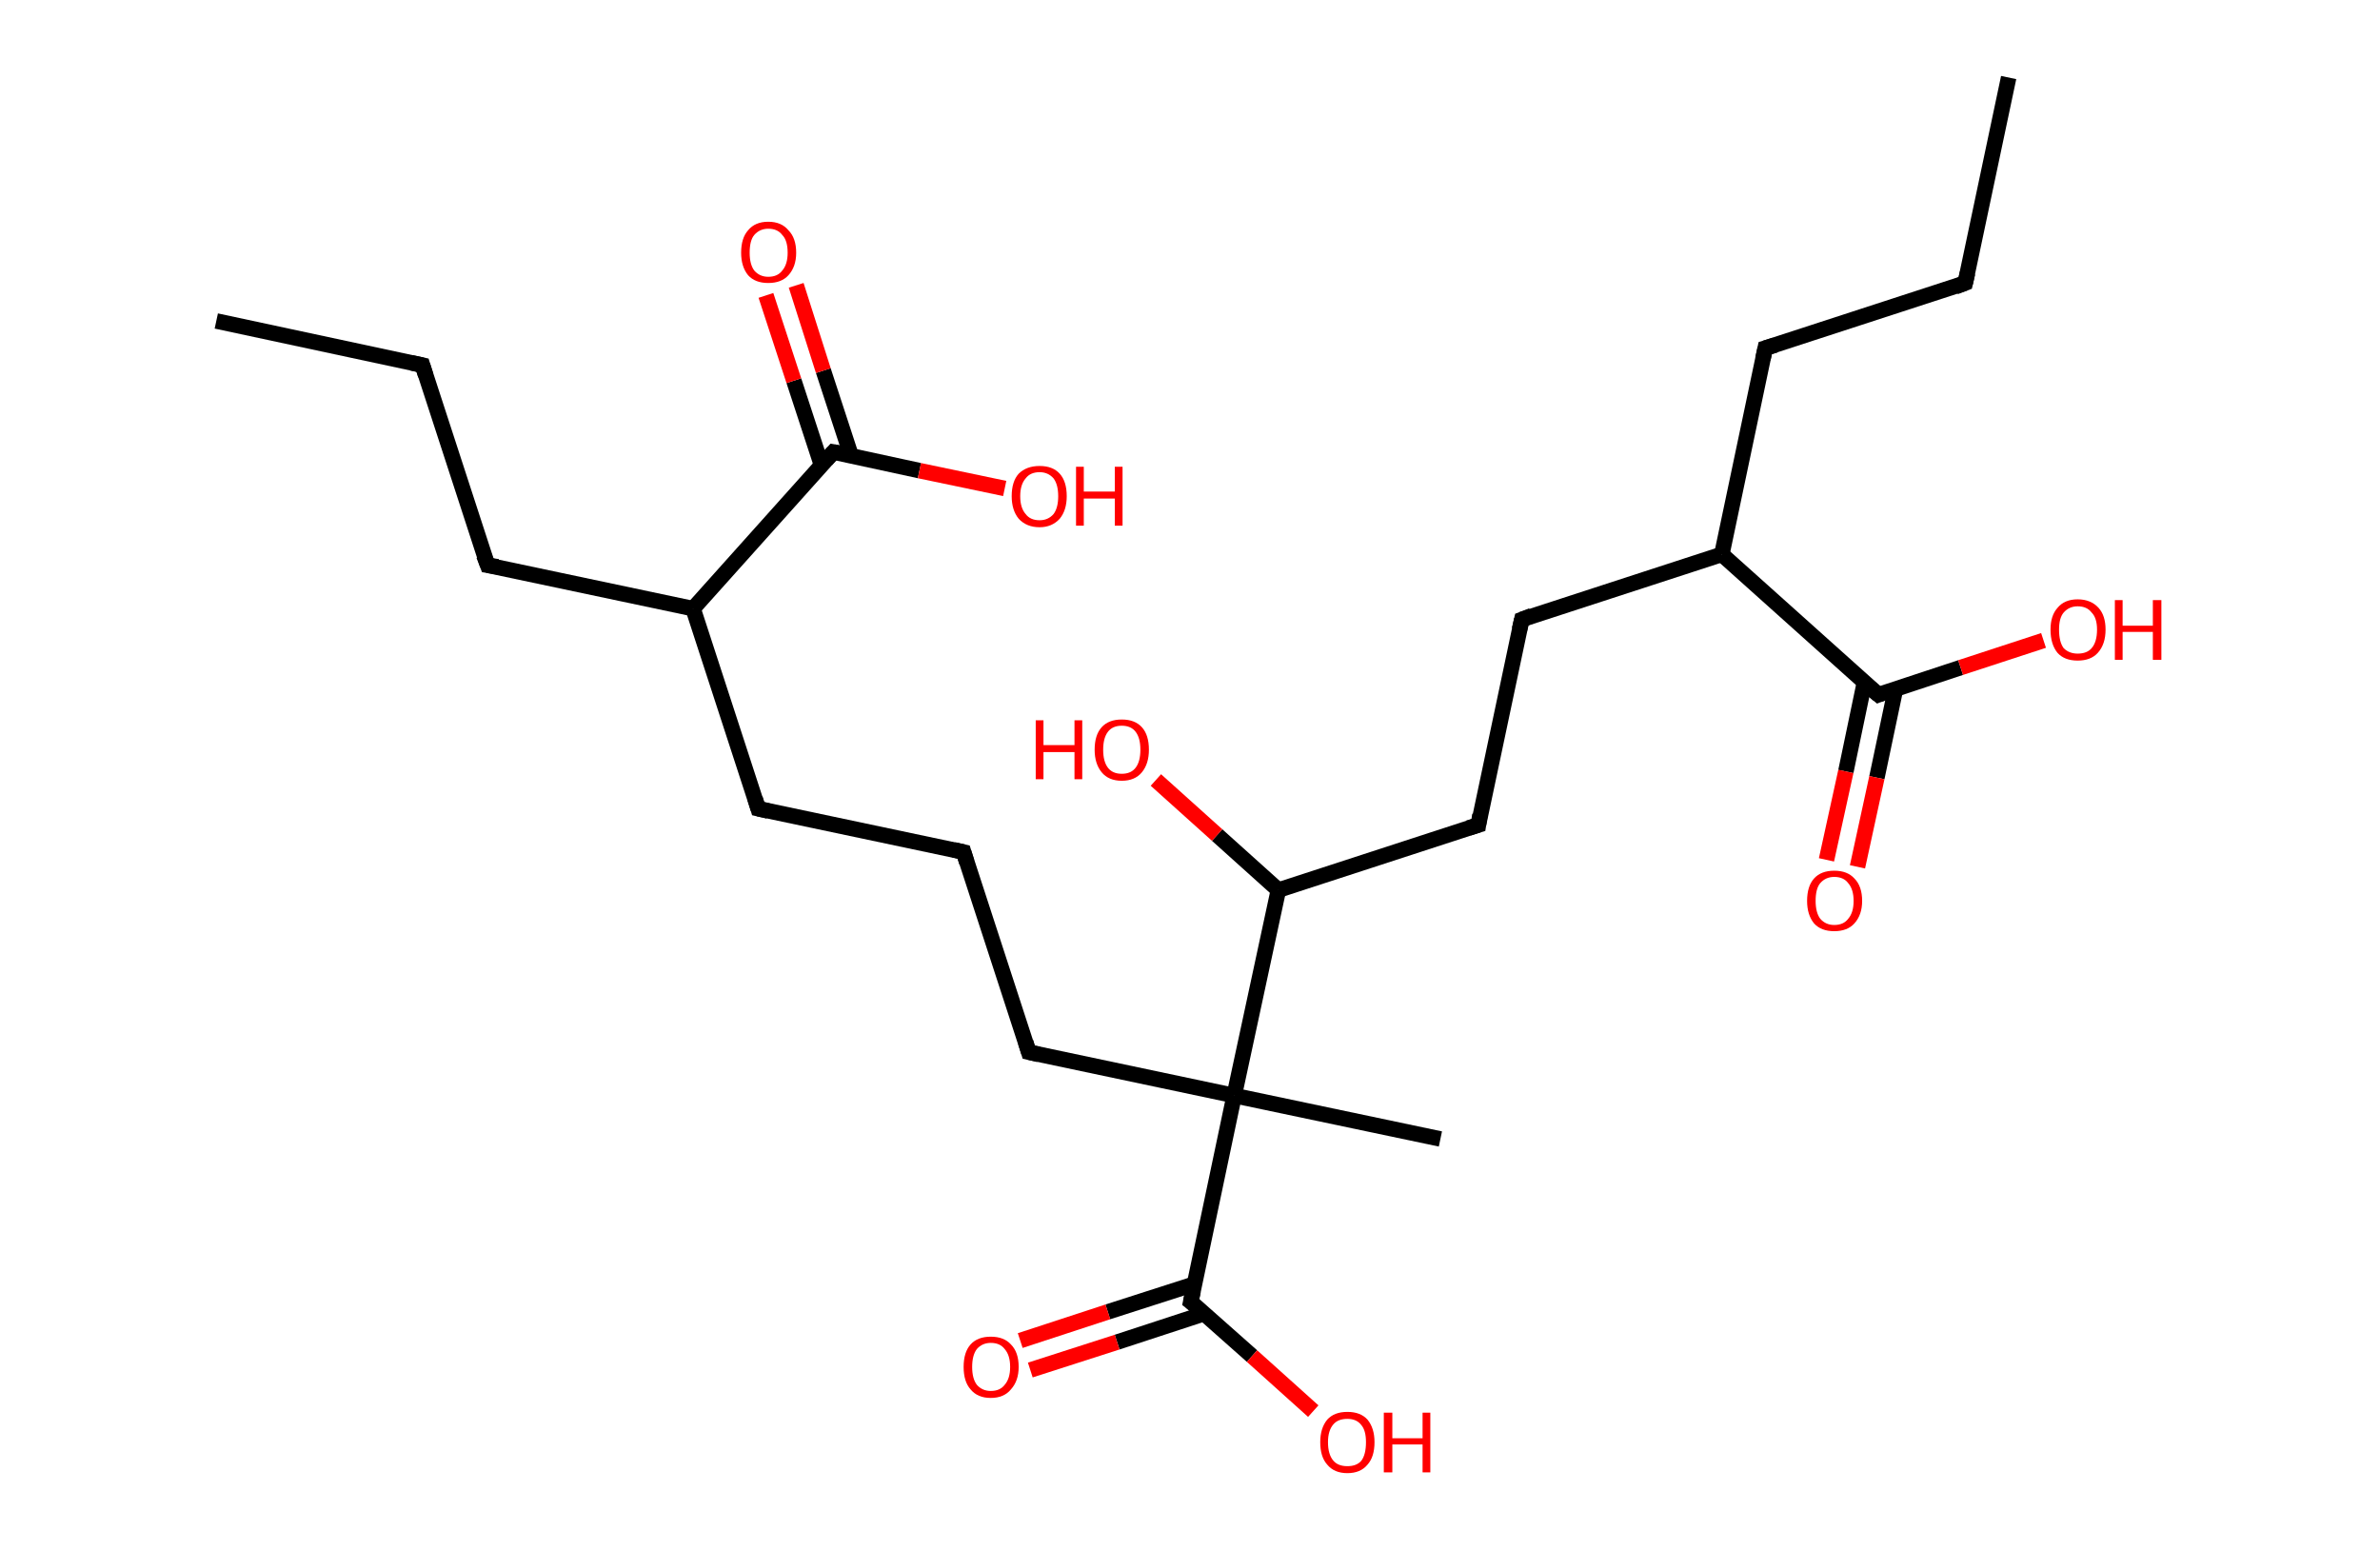 <?xml version='1.0' encoding='ASCII' standalone='yes'?>
<svg xmlns="http://www.w3.org/2000/svg" xmlns:rdkit="http://www.rdkit.org/xml" xmlns:xlink="http://www.w3.org/1999/xlink" version="1.1" baseProfile="full" xml:space="preserve" width="307px" height="200px" viewBox="0 0 307 200">
<!-- END OF HEADER -->
<rect style="opacity:1.0;fill:#FFFFFF;stroke:none" width="307.0" height="200.0" x="0.0" y="0.0"> </rect>
<path class="bond-0 atom-0 atom-1" d="M 27.9,41.4 L 54.5,47.1" style="fill:none;fill-rule:evenodd;stroke:#000000;stroke-width:2.0px;stroke-linecap:butt;stroke-linejoin:miter;stroke-opacity:1"/>
<path class="bond-1 atom-1 atom-2" d="M 54.5,47.1 L 62.9,72.9" style="fill:none;fill-rule:evenodd;stroke:#000000;stroke-width:2.0px;stroke-linecap:butt;stroke-linejoin:miter;stroke-opacity:1"/>
<path class="bond-2 atom-2 atom-3" d="M 62.9,72.9 L 89.4,78.5" style="fill:none;fill-rule:evenodd;stroke:#000000;stroke-width:2.0px;stroke-linecap:butt;stroke-linejoin:miter;stroke-opacity:1"/>
<path class="bond-3 atom-3 atom-4" d="M 89.4,78.5 L 97.8,104.3" style="fill:none;fill-rule:evenodd;stroke:#000000;stroke-width:2.0px;stroke-linecap:butt;stroke-linejoin:miter;stroke-opacity:1"/>
<path class="bond-4 atom-4 atom-5" d="M 97.8,104.3 L 124.3,109.9" style="fill:none;fill-rule:evenodd;stroke:#000000;stroke-width:2.0px;stroke-linecap:butt;stroke-linejoin:miter;stroke-opacity:1"/>
<path class="bond-5 atom-5 atom-6" d="M 124.3,109.9 L 132.7,135.7" style="fill:none;fill-rule:evenodd;stroke:#000000;stroke-width:2.0px;stroke-linecap:butt;stroke-linejoin:miter;stroke-opacity:1"/>
<path class="bond-6 atom-6 atom-7" d="M 132.7,135.7 L 159.2,141.3" style="fill:none;fill-rule:evenodd;stroke:#000000;stroke-width:2.0px;stroke-linecap:butt;stroke-linejoin:miter;stroke-opacity:1"/>
<path class="bond-7 atom-7 atom-8" d="M 159.2,141.3 L 185.8,146.9" style="fill:none;fill-rule:evenodd;stroke:#000000;stroke-width:2.0px;stroke-linecap:butt;stroke-linejoin:miter;stroke-opacity:1"/>
<path class="bond-8 atom-7 atom-9" d="M 159.2,141.3 L 153.6,167.9" style="fill:none;fill-rule:evenodd;stroke:#000000;stroke-width:2.0px;stroke-linecap:butt;stroke-linejoin:miter;stroke-opacity:1"/>
<path class="bond-9 atom-9 atom-10" d="M 154.1,165.6 L 142.9,169.2" style="fill:none;fill-rule:evenodd;stroke:#000000;stroke-width:2.0px;stroke-linecap:butt;stroke-linejoin:miter;stroke-opacity:1"/>
<path class="bond-9 atom-9 atom-10" d="M 142.9,169.2 L 131.6,172.9" style="fill:none;fill-rule:evenodd;stroke:#FF0000;stroke-width:2.0px;stroke-linecap:butt;stroke-linejoin:miter;stroke-opacity:1"/>
<path class="bond-9 atom-9 atom-10" d="M 155.4,169.4 L 144.1,173.1" style="fill:none;fill-rule:evenodd;stroke:#000000;stroke-width:2.0px;stroke-linecap:butt;stroke-linejoin:miter;stroke-opacity:1"/>
<path class="bond-9 atom-9 atom-10" d="M 144.1,173.1 L 132.9,176.7" style="fill:none;fill-rule:evenodd;stroke:#FF0000;stroke-width:2.0px;stroke-linecap:butt;stroke-linejoin:miter;stroke-opacity:1"/>
<path class="bond-10 atom-9 atom-11" d="M 153.6,167.9 L 161.5,174.9" style="fill:none;fill-rule:evenodd;stroke:#000000;stroke-width:2.0px;stroke-linecap:butt;stroke-linejoin:miter;stroke-opacity:1"/>
<path class="bond-10 atom-9 atom-11" d="M 161.5,174.9 L 169.4,182.0" style="fill:none;fill-rule:evenodd;stroke:#FF0000;stroke-width:2.0px;stroke-linecap:butt;stroke-linejoin:miter;stroke-opacity:1"/>
<path class="bond-11 atom-7 atom-12" d="M 159.2,141.3 L 164.9,114.8" style="fill:none;fill-rule:evenodd;stroke:#000000;stroke-width:2.0px;stroke-linecap:butt;stroke-linejoin:miter;stroke-opacity:1"/>
<path class="bond-12 atom-12 atom-13" d="M 164.9,114.8 L 157.0,107.7" style="fill:none;fill-rule:evenodd;stroke:#000000;stroke-width:2.0px;stroke-linecap:butt;stroke-linejoin:miter;stroke-opacity:1"/>
<path class="bond-12 atom-12 atom-13" d="M 157.0,107.7 L 149.1,100.6" style="fill:none;fill-rule:evenodd;stroke:#FF0000;stroke-width:2.0px;stroke-linecap:butt;stroke-linejoin:miter;stroke-opacity:1"/>
<path class="bond-13 atom-12 atom-14" d="M 164.9,114.8 L 190.7,106.4" style="fill:none;fill-rule:evenodd;stroke:#000000;stroke-width:2.0px;stroke-linecap:butt;stroke-linejoin:miter;stroke-opacity:1"/>
<path class="bond-14 atom-14 atom-15" d="M 190.7,106.4 L 196.3,79.9" style="fill:none;fill-rule:evenodd;stroke:#000000;stroke-width:2.0px;stroke-linecap:butt;stroke-linejoin:miter;stroke-opacity:1"/>
<path class="bond-15 atom-15 atom-16" d="M 196.3,79.9 L 222.1,71.5" style="fill:none;fill-rule:evenodd;stroke:#000000;stroke-width:2.0px;stroke-linecap:butt;stroke-linejoin:miter;stroke-opacity:1"/>
<path class="bond-16 atom-16 atom-17" d="M 222.1,71.5 L 227.7,44.9" style="fill:none;fill-rule:evenodd;stroke:#000000;stroke-width:2.0px;stroke-linecap:butt;stroke-linejoin:miter;stroke-opacity:1"/>
<path class="bond-17 atom-17 atom-18" d="M 227.7,44.9 L 253.5,36.5" style="fill:none;fill-rule:evenodd;stroke:#000000;stroke-width:2.0px;stroke-linecap:butt;stroke-linejoin:miter;stroke-opacity:1"/>
<path class="bond-18 atom-18 atom-19" d="M 253.5,36.5 L 259.1,10.0" style="fill:none;fill-rule:evenodd;stroke:#000000;stroke-width:2.0px;stroke-linecap:butt;stroke-linejoin:miter;stroke-opacity:1"/>
<path class="bond-19 atom-16 atom-20" d="M 222.1,71.5 L 242.3,89.6" style="fill:none;fill-rule:evenodd;stroke:#000000;stroke-width:2.0px;stroke-linecap:butt;stroke-linejoin:miter;stroke-opacity:1"/>
<path class="bond-20 atom-20 atom-21" d="M 240.5,88.0 L 238.1,99.5" style="fill:none;fill-rule:evenodd;stroke:#000000;stroke-width:2.0px;stroke-linecap:butt;stroke-linejoin:miter;stroke-opacity:1"/>
<path class="bond-20 atom-20 atom-21" d="M 238.1,99.5 L 235.6,110.9" style="fill:none;fill-rule:evenodd;stroke:#FF0000;stroke-width:2.0px;stroke-linecap:butt;stroke-linejoin:miter;stroke-opacity:1"/>
<path class="bond-20 atom-20 atom-21" d="M 244.5,88.9 L 242.1,100.3" style="fill:none;fill-rule:evenodd;stroke:#000000;stroke-width:2.0px;stroke-linecap:butt;stroke-linejoin:miter;stroke-opacity:1"/>
<path class="bond-20 atom-20 atom-21" d="M 242.1,100.3 L 239.6,111.8" style="fill:none;fill-rule:evenodd;stroke:#FF0000;stroke-width:2.0px;stroke-linecap:butt;stroke-linejoin:miter;stroke-opacity:1"/>
<path class="bond-21 atom-20 atom-22" d="M 242.3,89.6 L 252.9,86.1" style="fill:none;fill-rule:evenodd;stroke:#000000;stroke-width:2.0px;stroke-linecap:butt;stroke-linejoin:miter;stroke-opacity:1"/>
<path class="bond-21 atom-20 atom-22" d="M 252.9,86.1 L 263.6,82.6" style="fill:none;fill-rule:evenodd;stroke:#FF0000;stroke-width:2.0px;stroke-linecap:butt;stroke-linejoin:miter;stroke-opacity:1"/>
<path class="bond-22 atom-3 atom-23" d="M 89.4,78.5 L 107.5,58.3" style="fill:none;fill-rule:evenodd;stroke:#000000;stroke-width:2.0px;stroke-linecap:butt;stroke-linejoin:miter;stroke-opacity:1"/>
<path class="bond-23 atom-23 atom-24" d="M 109.8,58.8 L 106.2,47.8" style="fill:none;fill-rule:evenodd;stroke:#000000;stroke-width:2.0px;stroke-linecap:butt;stroke-linejoin:miter;stroke-opacity:1"/>
<path class="bond-23 atom-23 atom-24" d="M 106.2,47.8 L 102.7,36.8" style="fill:none;fill-rule:evenodd;stroke:#FF0000;stroke-width:2.0px;stroke-linecap:butt;stroke-linejoin:miter;stroke-opacity:1"/>
<path class="bond-23 atom-23 atom-24" d="M 106.0,60.1 L 102.4,49.1" style="fill:none;fill-rule:evenodd;stroke:#000000;stroke-width:2.0px;stroke-linecap:butt;stroke-linejoin:miter;stroke-opacity:1"/>
<path class="bond-23 atom-23 atom-24" d="M 102.4,49.1 L 98.8,38.1" style="fill:none;fill-rule:evenodd;stroke:#FF0000;stroke-width:2.0px;stroke-linecap:butt;stroke-linejoin:miter;stroke-opacity:1"/>
<path class="bond-24 atom-23 atom-25" d="M 107.5,58.3 L 118.6,60.7" style="fill:none;fill-rule:evenodd;stroke:#000000;stroke-width:2.0px;stroke-linecap:butt;stroke-linejoin:miter;stroke-opacity:1"/>
<path class="bond-24 atom-23 atom-25" d="M 118.6,60.7 L 129.6,63.0" style="fill:none;fill-rule:evenodd;stroke:#FF0000;stroke-width:2.0px;stroke-linecap:butt;stroke-linejoin:miter;stroke-opacity:1"/>
<path d="M 53.1,46.8 L 54.5,47.1 L 54.9,48.4" style="fill:none;stroke:#000000;stroke-width:2.0px;stroke-linecap:butt;stroke-linejoin:miter;stroke-opacity:1;"/>
<path d="M 62.4,71.6 L 62.9,72.9 L 64.2,73.1" style="fill:none;stroke:#000000;stroke-width:2.0px;stroke-linecap:butt;stroke-linejoin:miter;stroke-opacity:1;"/>
<path d="M 97.4,103.0 L 97.8,104.3 L 99.1,104.6" style="fill:none;stroke:#000000;stroke-width:2.0px;stroke-linecap:butt;stroke-linejoin:miter;stroke-opacity:1;"/>
<path d="M 123.0,109.6 L 124.3,109.9 L 124.7,111.2" style="fill:none;stroke:#000000;stroke-width:2.0px;stroke-linecap:butt;stroke-linejoin:miter;stroke-opacity:1;"/>
<path d="M 132.3,134.4 L 132.7,135.7 L 134.0,136.0" style="fill:none;stroke:#000000;stroke-width:2.0px;stroke-linecap:butt;stroke-linejoin:miter;stroke-opacity:1;"/>
<path d="M 153.9,166.5 L 153.6,167.9 L 154.0,168.2" style="fill:none;stroke:#000000;stroke-width:2.0px;stroke-linecap:butt;stroke-linejoin:miter;stroke-opacity:1;"/>
<path d="M 189.4,106.8 L 190.7,106.4 L 190.9,105.1" style="fill:none;stroke:#000000;stroke-width:2.0px;stroke-linecap:butt;stroke-linejoin:miter;stroke-opacity:1;"/>
<path d="M 196.0,81.2 L 196.3,79.9 L 197.6,79.4" style="fill:none;stroke:#000000;stroke-width:2.0px;stroke-linecap:butt;stroke-linejoin:miter;stroke-opacity:1;"/>
<path d="M 227.4,46.3 L 227.7,44.9 L 229.0,44.5" style="fill:none;stroke:#000000;stroke-width:2.0px;stroke-linecap:butt;stroke-linejoin:miter;stroke-opacity:1;"/>
<path d="M 252.2,37.0 L 253.5,36.5 L 253.8,35.2" style="fill:none;stroke:#000000;stroke-width:2.0px;stroke-linecap:butt;stroke-linejoin:miter;stroke-opacity:1;"/>
<path d="M 241.2,88.7 L 242.3,89.6 L 242.8,89.4" style="fill:none;stroke:#000000;stroke-width:2.0px;stroke-linecap:butt;stroke-linejoin:miter;stroke-opacity:1;"/>
<path d="M 106.6,59.3 L 107.5,58.3 L 108.1,58.4" style="fill:none;stroke:#000000;stroke-width:2.0px;stroke-linecap:butt;stroke-linejoin:miter;stroke-opacity:1;"/>
<path class="atom-10" d="M 124.3 176.3 Q 124.3 174.4, 125.2 173.4 Q 126.1 172.4, 127.8 172.4 Q 129.5 172.4, 130.4 173.4 Q 131.4 174.4, 131.4 176.3 Q 131.4 178.1, 130.4 179.2 Q 129.5 180.3, 127.8 180.3 Q 126.1 180.3, 125.2 179.2 Q 124.3 178.2, 124.3 176.3 M 127.8 179.4 Q 129.0 179.4, 129.6 178.6 Q 130.3 177.8, 130.3 176.3 Q 130.3 174.8, 129.6 174.0 Q 129.0 173.2, 127.8 173.2 Q 126.7 173.2, 126.0 174.0 Q 125.4 174.8, 125.4 176.3 Q 125.4 177.8, 126.0 178.6 Q 126.7 179.4, 127.8 179.4 " fill="#FF0000"/>
<path class="atom-11" d="M 170.3 186.0 Q 170.3 184.2, 171.2 183.1 Q 172.1 182.1, 173.8 182.1 Q 175.5 182.1, 176.4 183.1 Q 177.3 184.2, 177.3 186.0 Q 177.3 187.9, 176.4 188.9 Q 175.5 190.0, 173.8 190.0 Q 172.1 190.0, 171.2 188.9 Q 170.3 187.9, 170.3 186.0 M 173.8 189.1 Q 175.0 189.1, 175.6 188.4 Q 176.2 187.6, 176.2 186.0 Q 176.2 184.5, 175.6 183.8 Q 175.0 183.0, 173.8 183.0 Q 172.6 183.0, 172.0 183.7 Q 171.3 184.5, 171.3 186.0 Q 171.3 187.6, 172.0 188.4 Q 172.6 189.1, 173.8 189.1 " fill="#FF0000"/>
<path class="atom-11" d="M 178.5 182.2 L 179.6 182.2 L 179.6 185.5 L 183.5 185.5 L 183.5 182.2 L 184.5 182.2 L 184.5 189.9 L 183.5 189.9 L 183.5 186.3 L 179.6 186.3 L 179.6 189.9 L 178.5 189.9 L 178.5 182.2 " fill="#FF0000"/>
<path class="atom-13" d="M 133.6 92.9 L 134.6 92.9 L 134.6 96.1 L 138.6 96.1 L 138.6 92.9 L 139.6 92.9 L 139.6 100.5 L 138.6 100.5 L 138.6 97.0 L 134.6 97.0 L 134.6 100.5 L 133.6 100.5 L 133.6 92.9 " fill="#FF0000"/>
<path class="atom-13" d="M 141.2 96.7 Q 141.2 94.8, 142.1 93.8 Q 143.0 92.8, 144.7 92.8 Q 146.4 92.8, 147.3 93.8 Q 148.2 94.8, 148.2 96.7 Q 148.2 98.5, 147.3 99.6 Q 146.4 100.7, 144.7 100.7 Q 143.0 100.7, 142.1 99.6 Q 141.2 98.5, 141.2 96.7 M 144.7 99.8 Q 145.9 99.8, 146.5 99.0 Q 147.1 98.2, 147.1 96.7 Q 147.1 95.2, 146.5 94.4 Q 145.9 93.6, 144.7 93.6 Q 143.5 93.6, 142.9 94.4 Q 142.3 95.2, 142.3 96.7 Q 142.3 98.2, 142.9 99.0 Q 143.5 99.8, 144.7 99.8 " fill="#FF0000"/>
<path class="atom-21" d="M 233.1 116.2 Q 233.1 114.3, 234.0 113.3 Q 234.9 112.3, 236.6 112.3 Q 238.3 112.3, 239.2 113.3 Q 240.2 114.3, 240.2 116.2 Q 240.2 118.0, 239.2 119.1 Q 238.3 120.1, 236.6 120.1 Q 234.9 120.1, 234.0 119.1 Q 233.1 118.0, 233.1 116.2 M 236.6 119.3 Q 237.8 119.3, 238.4 118.5 Q 239.1 117.7, 239.1 116.2 Q 239.1 114.7, 238.4 113.9 Q 237.8 113.1, 236.6 113.1 Q 235.5 113.1, 234.8 113.9 Q 234.2 114.6, 234.2 116.2 Q 234.2 117.7, 234.8 118.5 Q 235.5 119.3, 236.6 119.3 " fill="#FF0000"/>
<path class="atom-22" d="M 264.5 81.2 Q 264.5 79.4, 265.4 78.4 Q 266.3 77.3, 268.0 77.3 Q 269.7 77.3, 270.7 78.4 Q 271.6 79.4, 271.6 81.2 Q 271.6 83.1, 270.6 84.2 Q 269.7 85.2, 268.0 85.2 Q 266.3 85.2, 265.4 84.2 Q 264.5 83.1, 264.5 81.2 M 268.0 84.3 Q 269.2 84.3, 269.8 83.6 Q 270.5 82.8, 270.5 81.2 Q 270.5 79.7, 269.8 79.0 Q 269.2 78.2, 268.0 78.2 Q 266.9 78.2, 266.2 79.0 Q 265.6 79.7, 265.6 81.2 Q 265.6 82.8, 266.2 83.6 Q 266.9 84.3, 268.0 84.3 " fill="#FF0000"/>
<path class="atom-22" d="M 272.8 77.4 L 273.8 77.4 L 273.8 80.7 L 277.7 80.7 L 277.7 77.4 L 278.8 77.4 L 278.8 85.1 L 277.7 85.1 L 277.7 81.5 L 273.8 81.5 L 273.8 85.1 L 272.8 85.1 L 272.8 77.4 " fill="#FF0000"/>
<path class="atom-24" d="M 95.6 32.6 Q 95.6 30.7, 96.5 29.7 Q 97.4 28.6, 99.1 28.6 Q 100.8 28.6, 101.7 29.7 Q 102.7 30.7, 102.7 32.6 Q 102.7 34.4, 101.7 35.5 Q 100.8 36.5, 99.1 36.5 Q 97.4 36.5, 96.5 35.5 Q 95.6 34.4, 95.6 32.6 M 99.1 35.7 Q 100.3 35.7, 100.9 34.9 Q 101.6 34.1, 101.6 32.6 Q 101.6 31.0, 100.9 30.3 Q 100.3 29.5, 99.1 29.5 Q 98.0 29.5, 97.3 30.3 Q 96.7 31.0, 96.7 32.6 Q 96.7 34.1, 97.3 34.9 Q 98.0 35.7, 99.1 35.7 " fill="#FF0000"/>
<path class="atom-25" d="M 130.5 64.0 Q 130.5 62.1, 131.4 61.1 Q 132.4 60.1, 134.1 60.1 Q 135.8 60.1, 136.7 61.1 Q 137.6 62.1, 137.6 64.0 Q 137.6 65.8, 136.7 66.9 Q 135.7 68.0, 134.1 68.0 Q 132.4 68.0, 131.4 66.9 Q 130.5 65.8, 130.5 64.0 M 134.1 67.1 Q 135.2 67.1, 135.9 66.3 Q 136.5 65.5, 136.5 64.0 Q 136.5 62.5, 135.9 61.7 Q 135.2 60.9, 134.1 60.9 Q 132.9 60.9, 132.3 61.7 Q 131.6 62.5, 131.6 64.0 Q 131.6 65.5, 132.3 66.3 Q 132.9 67.1, 134.1 67.1 " fill="#FF0000"/>
<path class="atom-25" d="M 138.8 60.2 L 139.8 60.2 L 139.8 63.4 L 143.8 63.4 L 143.8 60.2 L 144.8 60.2 L 144.8 67.8 L 143.8 67.8 L 143.8 64.3 L 139.8 64.3 L 139.8 67.8 L 138.8 67.8 L 138.8 60.2 " fill="#FF0000"/>
</svg>
